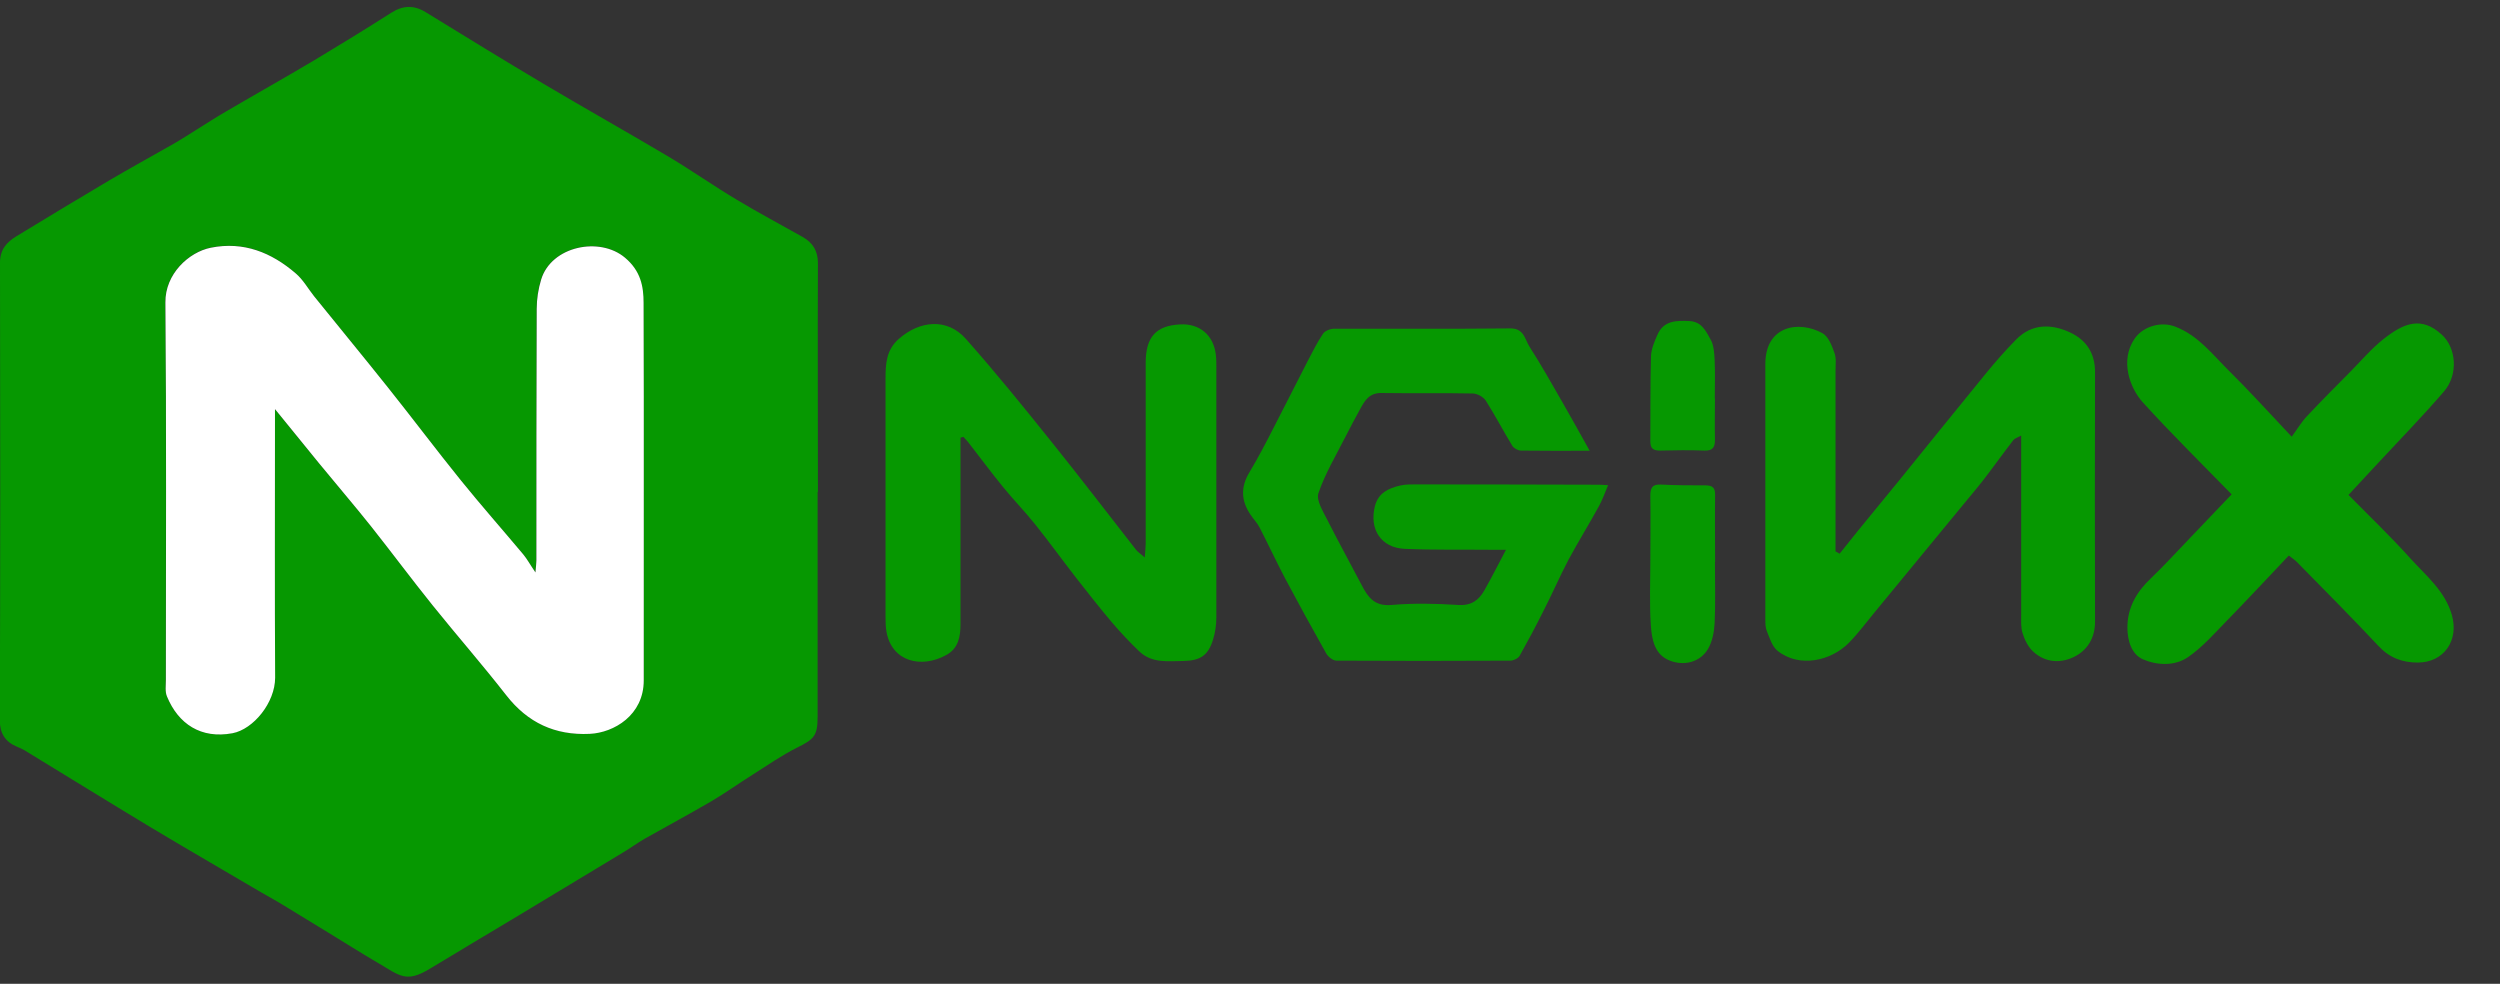 <?xml version="1.0" encoding="UTF-8"?>
<svg id="logo-43" xmlns="http://www.w3.org/2000/svg" viewBox="0 0 15.674 6.168">
  <rect x="0" y="0" width="15.674" height="6.168" fill="#333333" stroke="none"/>
  <defs>
    <style>
      .cls-1 {
        fill: #fff;
      }

      .cls-2 {
        fill: #069801;
      }
    </style>
  </defs>
  <g>
    <path class="cls-2" d="M6.022,2.742c0,.054,0,.109,0,.163,0,.336,0,.671,0,1.007,0,.077-.012,.152-.088,.194-.158,.088-.343,.042-.376-.145-.006-.032-.006-.065-.006-.097,0-.496,0-.992,0-1.488,0-.093,.003-.181,.084-.252,.129-.113,.301-.133,.419,0,.188,.212,.366,.432,.543,.653,.177,.22,.349,.446,.523,.668,.011,.015,.028,.025,.056,.05,.003-.04,.006-.063,.006-.086,0-.378,0-.756,0-1.134,0-.165,.067-.233,.215-.241,.121-.007,.211,.065,.225,.192,.003,.025,.003,.05,.003,.075,0,.523,0,1.047,0,1.57,0,.047-.007,.095-.021,.14-.03,.098-.08,.131-.183,.133-.097,.001-.199,.016-.278-.059-.06-.057-.118-.119-.172-.182-.076-.09-.149-.183-.222-.276-.087-.112-.17-.227-.258-.337-.064-.081-.137-.155-.202-.235-.076-.093-.147-.189-.221-.284-.009-.011-.019-.021-.029-.032-.006,.002-.012,.003-.018,.005Z"/>
    <path class="cls-2" d="M9.967,2.826c-.161,0-.296,.001-.431-.001-.019,0-.046-.015-.055-.031-.057-.093-.107-.19-.165-.281-.015-.024-.053-.045-.081-.046-.191-.004-.381,0-.572-.003-.076-.002-.105,.045-.134,.098-.032,.059-.064,.117-.094,.177-.059,.117-.127,.23-.169,.353-.015,.044,.028,.112,.054,.164,.07,.139,.146,.276,.218,.414,.039,.075,.08,.132,.185,.123,.139-.012,.281-.009,.421,0,.081,.005,.127-.03,.162-.091,.045-.079,.086-.161,.136-.255-.033,0-.056,0-.08,0-.185-.002-.371,.002-.556-.006-.148-.007-.222-.123-.186-.267,.021-.084,.086-.113,.159-.13,.034-.008,.07-.007,.105-.007,.379,0,.757,.001,1.136,.002,.017,0,.035,.001,.062,.003-.02,.047-.035,.091-.057,.131-.062,.113-.13,.223-.191,.336-.056,.107-.104,.218-.159,.325-.047,.094-.096,.186-.147,.277-.009,.016-.038,.031-.058,.031-.364,.002-.727,.002-1.091,0-.022,0-.052-.024-.064-.045-.088-.156-.174-.313-.258-.471-.055-.105-.105-.212-.159-.317-.015-.03-.04-.055-.059-.084-.058-.086-.061-.172-.006-.263,.054-.09,.103-.184,.151-.278,.072-.139,.142-.279,.213-.417,.031-.059,.061-.12,.098-.175,.012-.018,.046-.031,.069-.031,.369-.001,.737,.002,1.106-.002,.086,0,.09,.069,.119,.114,.074,.115,.141,.235,.209,.353,.054,.093,.105,.187,.169,.301Z"/>
    <path class="cls-2" d="M11.534,3.471c.039-.048,.077-.097,.116-.145,.085-.105,.172-.209,.257-.314,.18-.222,.359-.445,.54-.666,.061-.075,.125-.148,.193-.217,.1-.102,.223-.099,.34-.044,.1,.047,.156,.13,.155,.25-.002,.521-.001,1.042,0,1.563,0,.103-.049,.182-.137,.223-.086,.04-.18,.031-.252-.037-.031-.029-.052-.072-.065-.113-.012-.037-.009-.079-.009-.119,0-.351,0-.701,0-1.052,0-.02,0-.039,0-.069-.022,.012-.04,.017-.049,.028-.065,.084-.126,.17-.191,.254-.047,.06-.097,.118-.145,.177-.178,.216-.356,.433-.534,.649-.053,.064-.103,.132-.161,.191-.112,.114-.313,.16-.449,.049-.033-.027-.048-.08-.066-.123-.009-.022-.009-.049-.009-.074,0-.533,0-1.067,0-1.6,0-.24,.209-.275,.358-.193,.037,.02,.059,.078,.075,.123,.013,.033,.007,.074,.007,.112,0,.351,0,.701,0,1.052,0,.027,0,.054,0,.081l.027,.015Z"/>
    <path class="cls-2" d="M13.991,3.099c-.19-.195-.379-.381-.557-.577-.082-.091-.143-.262-.052-.397,.053-.079,.167-.112,.256-.077,.144,.055,.233,.174,.336,.276,.127,.125,.247,.258,.394,.414,.034-.046,.06-.091,.095-.128,.091-.097,.184-.19,.278-.285,.066-.067,.128-.14,.201-.198,.131-.104,.24-.145,.367-.029,.091,.083,.105,.25,.014,.356-.134,.156-.278,.303-.418,.454-.057,.062-.115,.124-.181,.195,.13,.132,.265,.261,.389,.399,.098,.108,.216,.203,.259,.353,.046,.16-.049,.298-.213,.299-.096,0-.177-.029-.246-.103-.167-.178-.338-.35-.509-.524-.015-.016-.034-.028-.054-.044-.131,.138-.257,.274-.387,.407-.078,.08-.154,.167-.245,.23-.083,.057-.193,.052-.282,.014-.073-.032-.098-.119-.098-.2,0-.124,.057-.223,.147-.308,.087-.083,.168-.173,.252-.26,.083-.087,.166-.174,.254-.266Z"/>
    <path class="cls-2" d="M10.752,3.525c0,.128,.004,.255-.002,.383-.003,.055-.015,.117-.043,.163-.048,.079-.148,.108-.242,.069-.093-.038-.109-.134-.115-.22-.009-.137-.003-.275-.003-.413,0-.133,.002-.265,0-.398,0-.05,.012-.074,.067-.071,.092,.005,.185,.005,.278,.005,.045,0,.062,.015,.061,.061-.002,.14,0,.28,0,.42Z"/>
    <path class="cls-2" d="M10.752,2.497c0,.085-.002,.17,0,.256,.001,.049-.011,.074-.067,.072-.093-.004-.186-.002-.278,0-.041,0-.06-.013-.06-.056,.001-.178-.001-.356,.004-.533,.001-.046,.021-.093,.04-.136,.039-.091,.119-.091,.202-.087,.076,.004,.103,.064,.131,.114,.021,.037,.024,.086,.026,.13,.004,.08,.001,.16,.001,.24Z"/>
  </g>
  <g>
    <path class="cls-2" d="M5.126,3.084c0,.471,0,.942,0,1.413,0,.116-.023,.138-.128,.19-.098,.049-.188,.112-.281,.171-.086,.054-.168,.113-.256,.165-.139,.081-.28,.157-.42,.236-.045,.026-.087,.057-.132,.084-.221,.134-.442,.267-.663,.4-.183,.11-.367,.219-.55,.33-.151,.092-.189,.044-.328-.037-.104-.061-.207-.126-.31-.189-.101-.062-.202-.124-.303-.185-.038-.023-.078-.044-.117-.067-.234-.138-.47-.274-.703-.414-.262-.158-.522-.319-.783-.478-.015-.009-.031-.015-.047-.022-.073-.031-.106-.084-.106-.164C.002,3.561,.002,2.604,0,1.647c0-.083,.042-.129,.105-.167,.191-.116,.382-.232,.575-.346,.134-.079,.271-.154,.406-.231,.051-.029,.101-.062,.151-.093,.06-.037,.119-.076,.18-.111,.184-.108,.37-.212,.553-.321,.162-.097,.323-.196,.483-.298,.074-.047,.143-.049,.217-.003,.245,.151,.49,.301,.737,.448,.261,.155,.525,.303,.786,.458,.144,.086,.282,.183,.426,.269,.136,.082,.276,.156,.414,.234,.063,.036,.095,.087,.095,.163-.002,.478,0,.957,0,1.435Zm-3.402-.519c.096,.119,.184,.228,.274,.337,.108,.132,.219,.261,.325,.394,.131,.165,.257,.334,.389,.499,.152,.189,.312,.372,.461,.563,.135,.173,.306,.253,.523,.242,.152-.007,.339-.117,.339-.335-.002-.789,.002-1.578-.001-2.367,0-.104-.019-.2-.116-.283-.158-.135-.461-.073-.526,.136-.018,.059-.028,.122-.028,.184-.002,.526-.001,1.052-.002,1.578,0,.018-.003,.036-.006,.075-.033-.05-.052-.085-.077-.114-.13-.155-.263-.307-.391-.464-.155-.192-.303-.389-.457-.582-.153-.192-.308-.381-.463-.572-.039-.048-.07-.104-.115-.143-.152-.131-.327-.202-.532-.161-.139,.028-.287,.165-.285,.343,.008,.789,.003,1.578,.003,2.367,0,.035-.005,.074,.007,.104,.072,.173,.213,.268,.411,.23,.131-.025,.268-.192,.267-.348-.003-.531-.001-1.062-.001-1.593,0-.026,0-.053,0-.09Z"/>
    <path class="cls-1" d="M1.724,2.566c0,.037,0,.064,0,.09,0,.531-.002,1.062,.001,1.593,0,.156-.136,.323-.267,.348-.198,.037-.34-.058-.411-.23-.013-.03-.007-.069-.007-.104,0-.789,.004-1.578-.003-2.367-.002-.178,.146-.315,.285-.343,.205-.041,.38,.03,.532,.161,.046,.039,.077,.095,.115,.143,.154,.191,.31,.38,.463,.572,.154,.193,.302,.39,.457,.582,.127,.157,.261,.309,.391,.464,.025,.03,.043,.064,.077,.114,.003-.039,.006-.057,.006-.075,0-.526,0-1.052,.002-1.578,0-.061,.01-.125,.028-.184,.064-.209,.367-.271,.526-.136,.098,.083,.116,.179,.116,.283,.003,.789,0,1.578,.001,2.367,0,.218-.187,.328-.339,.335-.217,.01-.388-.069-.523-.242-.149-.191-.309-.374-.461-.563-.132-.164-.258-.334-.389-.499-.106-.133-.217-.262-.325-.394-.089-.109-.177-.218-.274-.337Z"/>
  </g>
</svg>